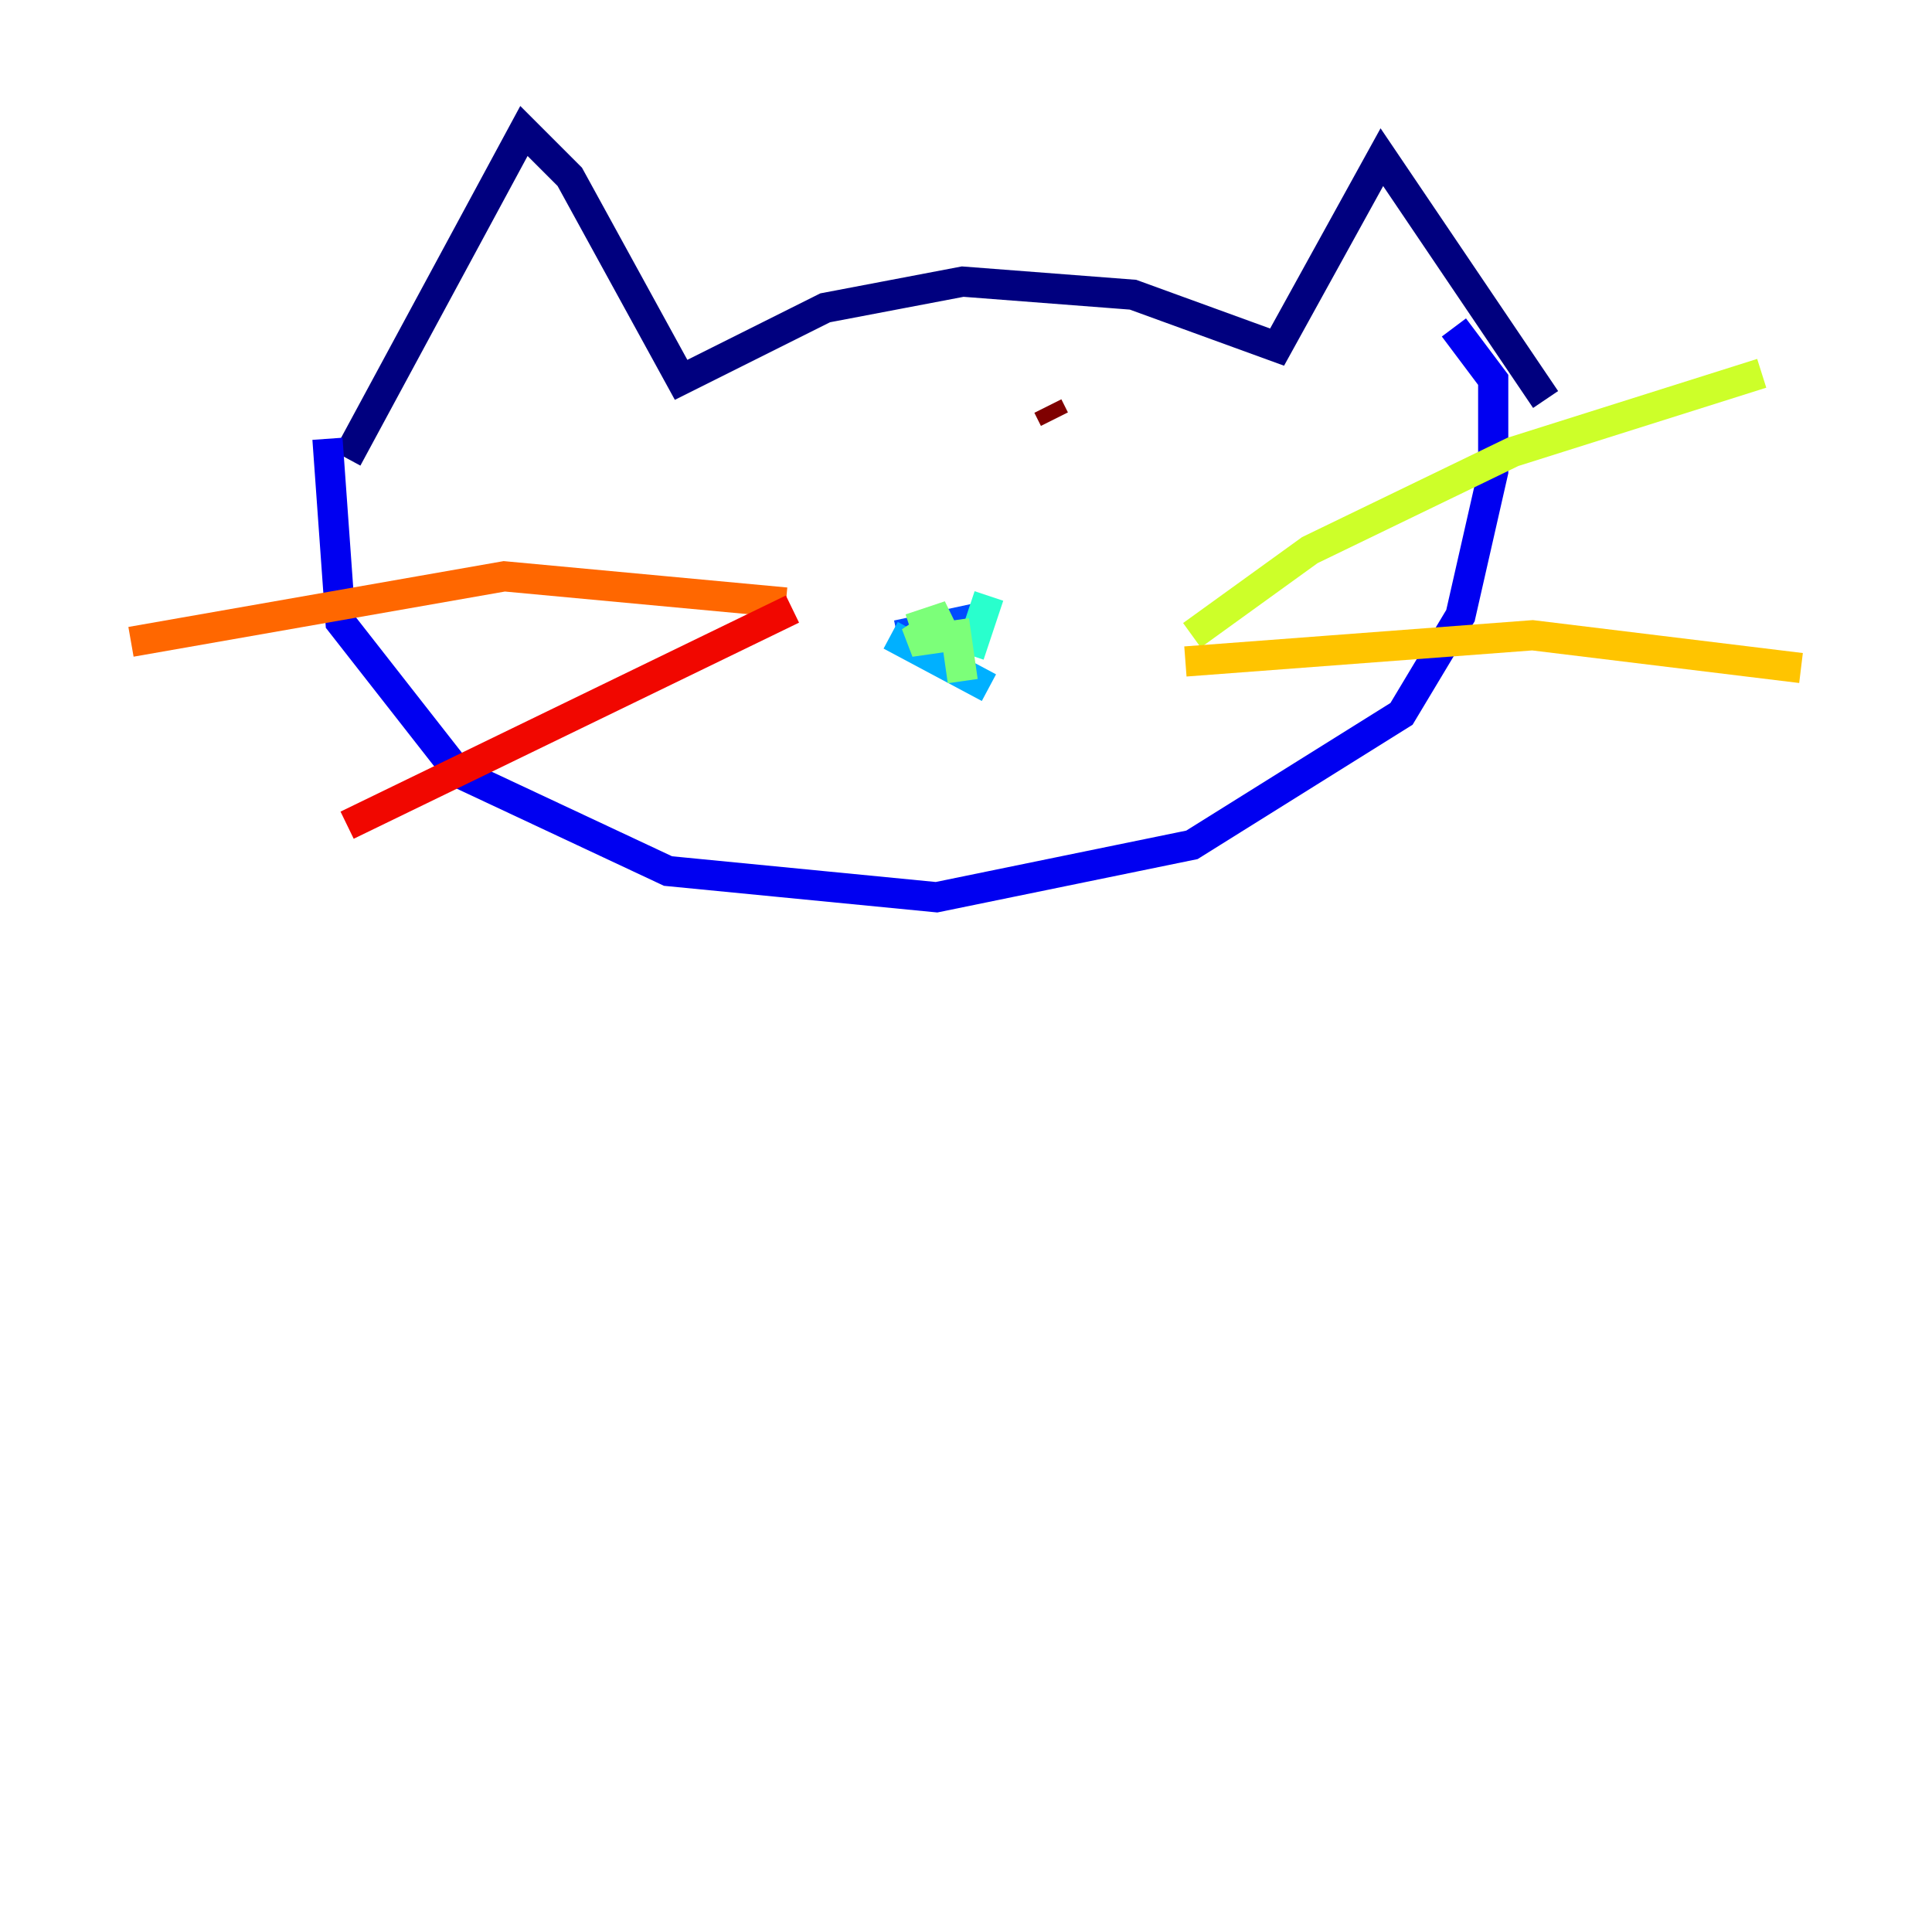 <?xml version="1.0" encoding="utf-8" ?>
<svg baseProfile="tiny" height="128" version="1.2" viewBox="0,0,128,128" width="128" xmlns="http://www.w3.org/2000/svg" xmlns:ev="http://www.w3.org/2001/xml-events" xmlns:xlink="http://www.w3.org/1999/xlink"><defs /><polyline fill="none" points="22.997,30.373 34.712,8.678 37.749,11.715 45.125,25.166 54.671,20.393 63.783,18.658 75.064,19.525 84.61,22.997 91.552,10.414 102.4,26.468" stroke="#00007f" stroke-width="2" /><polyline fill="none" points="21.695,29.071 22.563,41.22 30.373,51.2 44.258,57.709 62.047,59.444 78.969,55.973 92.854,47.295 96.759,40.786 98.929,31.241 98.929,25.166 96.325,21.695" stroke="#0000f1" stroke-width="2" /><polyline fill="none" points="59.444,42.088 65.519,40.786" stroke="#004cff" stroke-width="2" /><polyline fill="none" points="59.01,42.088 65.519,45.559" stroke="#00b0ff" stroke-width="2" /><polyline fill="none" points="65.519,39.485 64.217,43.39" stroke="#29ffcd" stroke-width="2" /><polyline fill="none" points="60.312,41.654 62.915,40.786 60.312,42.522 63.349,42.088 63.783,45.125" stroke="#7cff79" stroke-width="2" /><polyline fill="none" points="78.969,42.088 86.78,36.447 100.231,29.939 116.719,24.732" stroke="#cdff29" stroke-width="2" /><polyline fill="none" points="78.536,43.824 101.532,42.088 119.322,44.258" stroke="#ffc400" stroke-width="2" /><polyline fill="none" points="52.068,39.919 33.41,38.183 8.678,42.522" stroke="#ff6700" stroke-width="2" /><polyline fill="none" points="52.502,40.352 22.997,54.671" stroke="#f10700" stroke-width="2" /><polyline fill="none" points="69.424,26.902 69.858,27.77" stroke="#7f0000" stroke-width="2" /></svg>